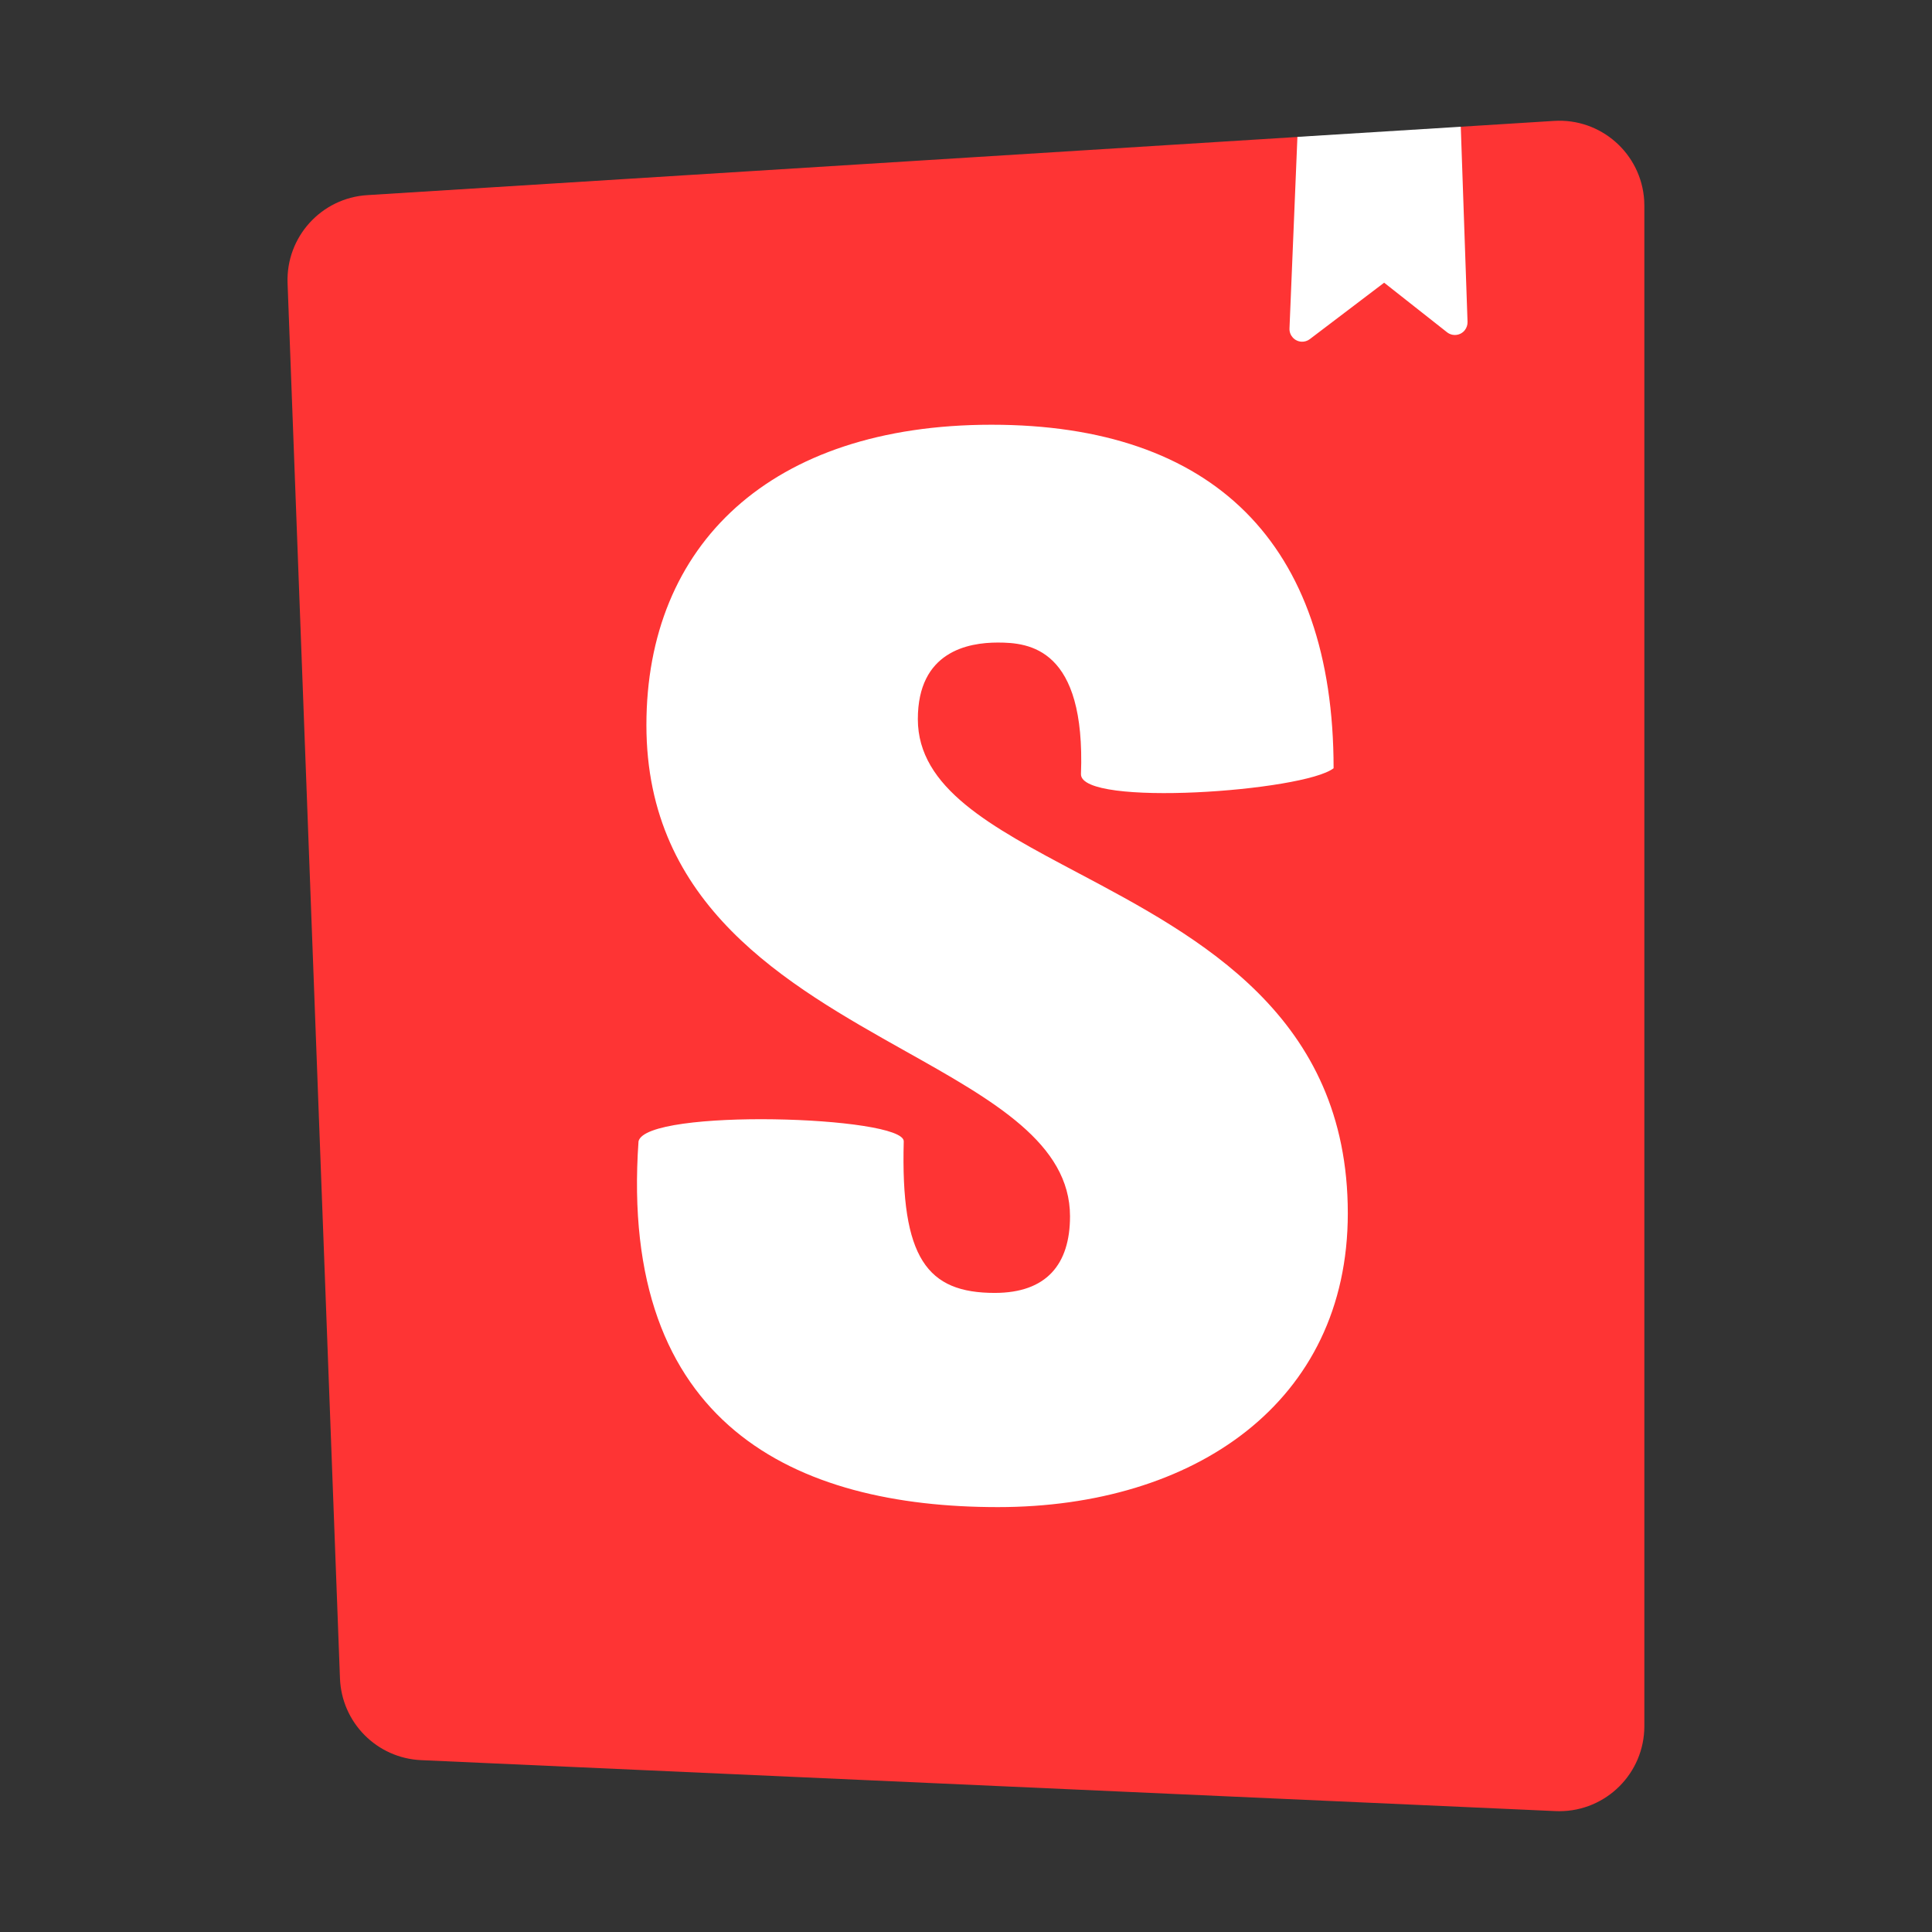 <svg xmlns="http://www.w3.org/2000/svg" xmlns:xlink="http://www.w3.org/1999/xlink" viewBox="0,0,256,256" width="480px" height="480px"><rect x="0" y="0" width="256" height="256" fill="#333333" stroke="none"/><g fill="none" fill-rule="none" stroke="none" stroke-width="1" stroke-linecap="butt" stroke-linejoin="miter" stroke-miterlimit="10" stroke-dasharray="" stroke-dashoffset="0" font-family="none" font-weight="none" font-size="none" text-anchor="none" style="mix-blend-mode: normal"><g transform="scale(5.333,5.333)"><path d="M8.447,41.703l-1.302,-34.671c-0.041,-1.145 0.839,-2.114 1.982,-2.184l23.108,-1.445l1.765,0.597l2.295,-0.851l2.316,-0.145c1.163,-0.074 2.166,0.809 2.241,1.972c0.003,0.045 0.004,0.091 0.004,0.137v37.777c-0.001,1.167 -0.948,2.112 -2.115,2.111c-0.031,0 -0.062,-0.001 -0.092,-0.002l-28.186,-1.266c-1.098,-0.049 -1.974,-0.932 -2.016,-2.031z" fill="#fe3434" fill-rule="nonzero"></path><path d="M36.293,3.149l-4.057,0.252l-0.197,4.761c-0.007,0.174 0.128,0.32 0.302,0.328c0.073,0.003 0.144,-0.019 0.202,-0.063l1.848,-1.403l1.562,1.231c0.136,0.108 0.335,0.085 0.442,-0.051c0.046,-0.059 0.07,-0.132 0.068,-0.207l-0.168,-4.847zM33.135,19.088c-0.741,0.577 -6.277,0.97 -6.277,0.149c0.118,-3.135 -1.285,-3.272 -2.066,-3.272c-0.739,0 -1.987,0.223 -1.987,1.903c0,1.711 1.823,2.677 3.963,3.811c3.039,1.611 6.72,3.562 6.72,8.467c0,4.704 -3.822,7.3 -8.694,7.3c-5.029,0 -9.425,-2.035 -8.929,-9.089c0.195,-0.827 6.59,-0.63 6.59,0c-0.08,2.911 0.584,3.767 2.26,3.767c1.287,0 1.871,-0.71 1.871,-1.903c0,-1.808 -1.898,-2.875 -4.084,-4.101c-2.959,-1.661 -6.441,-3.616 -6.441,-8.104c0,-4.477 3.079,-7.463 8.576,-7.463c5.497,0 8.498,2.941 8.498,8.535z" fill="#ffffff" fill-rule="evenodd"></path></g></g></svg>